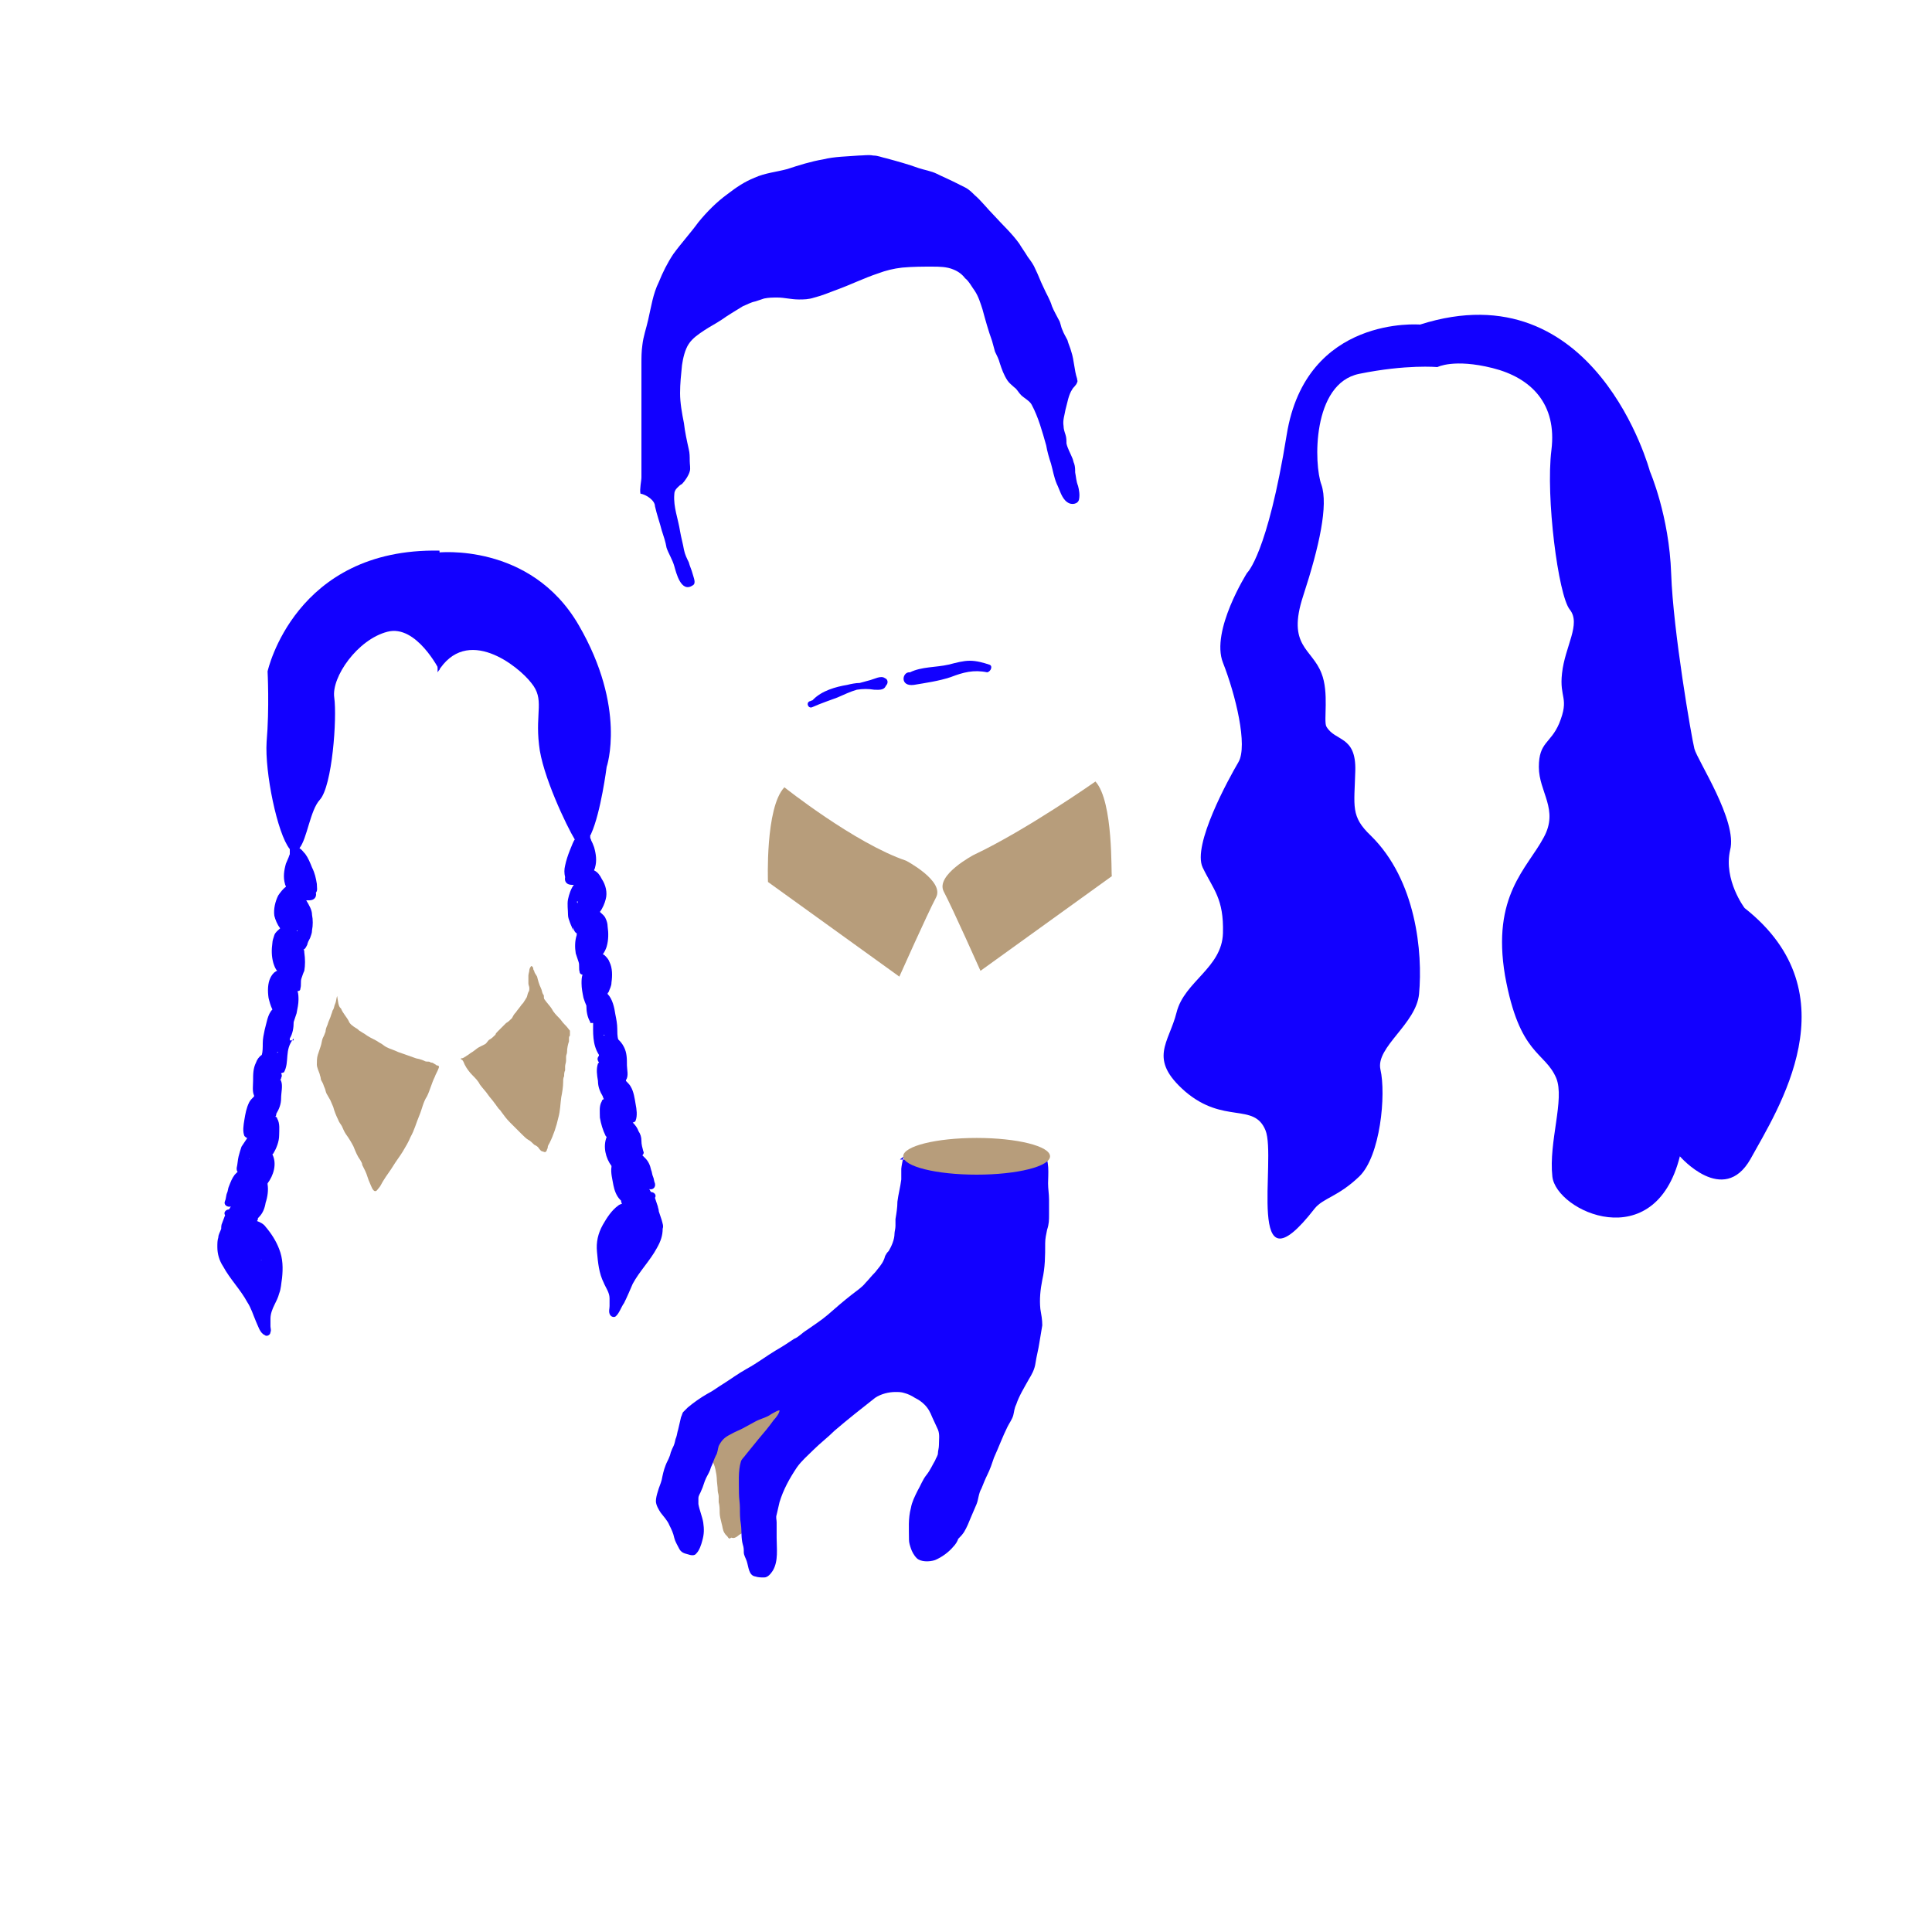 <?xml version="1.0" encoding="utf-8"?>
<!-- Generator: Adobe Illustrator 16.0.0, SVG Export Plug-In . SVG Version: 6.00 Build 0)  -->
<!DOCTYPE svg PUBLIC "-//W3C//DTD SVG 1.1//EN" "http://www.w3.org/Graphics/SVG/1.1/DTD/svg11.dtd">
<svg version="1.1" id="Calque_1" xmlns="http://www.w3.org/2000/svg" xmlns:xlink="http://www.w3.org/1999/xlink" x="0px" y="0px"
	 width="425.201px" height="425.199px" viewBox="0 0 425.201 425.199" enable-background="new 0 0 425.201 425.199"
	 xml:space="preserve">
<path fill="#1200FF" d="M383.956,199.844c0,0-4.677-6.165-3.188-12.756c1.7-6.378-7.229-19.771-7.866-22.323
	c-0.638-2.551-4.678-25.938-5.103-38.48c-0.426-12.756-4.678-22.535-4.678-22.535s-11.905-44.646-50.599-32.315
	c0,0-25.087-2.126-29.339,24.236s-8.717,30.401-8.717,30.401s-8.079,12.756-5.314,19.772c2.764,7.016,5.527,18.283,3.401,21.897
	s-10.205,18.283-7.866,23.174c2.339,4.89,4.677,6.803,4.465,14.456c-0.213,7.654-8.504,10.63-10.205,17.434
	c-1.701,6.803-6.378,10.205,1.913,17.434c8.504,7.228,15.095,2.338,17.646,8.504c2.551,6.165-4.678,37.205,10.842,17.221
	c1.914-2.339,5.103-2.552,9.78-7.017c4.677-4.464,5.952-18.07,4.677-23.599c-1.062-4.89,7.866-9.992,8.505-16.582
	c0.85-9.143-0.639-25.087-10.631-34.867c-4.465-4.252-3.614-6.378-3.401-14.244s-4.465-6.378-6.378-9.779
	c-0.638-1.275,0.638-7.441-1.063-11.693c-2.126-5.527-7.653-5.952-4.039-17.008c3.614-11.055,5.527-19.984,4.039-24.449
	c-1.7-4.464-2.126-22.322,8.292-24.448c10.417-2.126,17.221-1.488,17.221-1.488s3.614-1.914,12.118,0.212
	s14.244,7.866,12.969,18.071s1.488,31.89,4.039,35.079c2.552,3.189-1.062,8.079-1.701,14.031c-0.638,5.528,1.701,5.315-0.638,11.056
	c-1.913,4.465-4.464,4.039-4.464,9.566c0,5.528,4.464,9.354,1.062,15.521c-3.614,6.803-11.48,12.756-8.504,30.401
	c3.189,17.646,8.717,16.583,11.268,22.536c1.914,4.677-1.7,14.031-0.851,21.685c0.851,7.654,22.536,17.646,28.063-4.464
	c0,0,9.567,11.055,15.52,0.638C391.184,244.278,407.98,218.766,383.956,199.844z"/>
<path fill="#1200FF" d="M194.742,149.245c-0.851-0.638-2.339,0.213-3.189,0.425c-0.851,0.213-1.488,0.426-2.339,0.638
	c-0.85,0-1.913,0.213-2.764,0.426c-2.551,0.425-5.527,1.275-7.44,3.188l-0.213,0.213c-0.213,0-0.425,0.213-0.638,0.213
	c-0.851,0.425-0.213,1.7,0.638,1.275c1.913-0.851,3.827-1.488,5.527-2.126c1.488-0.638,2.764-1.275,4.252-1.701
	c1.276-0.212,2.552-0.212,3.827,0c0.851,0,2.126,0.213,2.551-0.851C195.593,150.308,195.38,149.458,194.742,149.245z"/>
<path fill="#1200FF" d="M217.703,146.269c-1.276-0.425-2.765-0.851-4.252-0.851c-1.488,0-2.977,0.426-4.678,0.851
	c-2.764,0.638-5.953,0.425-8.504,1.701l0,0c-1.701-0.213-2.339,3.188,0.851,2.764c2.551-0.426,5.527-0.851,8.079-1.701
	c2.764-1.062,5.102-1.7,8.078-1.062C218.128,147.757,218.552,146.482,217.703,146.269z"/>
<g id="XMLID_2_">
	<g>
		<path fill="#1200FF" d="M140.954,108.639L140.954,108.639c-0.213-1.063,0.213-2.764,0.213-3.614c0-1.701,0-3.614,0-5.315
			c0-4.039,0-8.079,0-11.905c0-2.552,0-5.103,0-7.653c0-1.488,0-2.765,0.212-4.252c0.213-1.914,0.851-3.614,1.276-5.528
			c0.638-2.764,1.062-5.74,2.338-8.291c0.851-2.126,1.914-4.252,3.189-6.166c1.701-2.338,3.827-4.677,5.527-7.016
			c1.913-2.338,4.04-4.464,6.378-6.165c1.914-1.488,3.827-2.764,5.953-3.614c2.339-1.063,4.89-1.275,7.229-1.913
			c2.551-0.851,5.314-1.701,7.866-2.126c2.551-0.638,5.314-0.638,7.866-0.851c1.062,0,2.126-0.213,3.188,0
			c1.063,0,1.914,0.425,2.977,0.638c2.339,0.638,4.678,1.275,7.016,2.126c1.276,0.425,2.764,0.638,4.04,1.275
			c1.275,0.638,2.338,1.063,3.614,1.701c0.85,0.425,1.7,0.851,2.551,1.275s1.488,1.063,2.126,1.701
			c1.488,1.275,2.764,2.976,4.252,4.464c1.913,2.126,3.827,3.827,5.527,6.166c0.638,1.062,1.276,1.913,1.914,2.977
			c0.638,0.85,1.275,1.7,1.7,2.764c0.638,1.275,1.063,2.551,1.701,3.826c0.638,1.488,1.488,2.764,1.913,4.252
			c0.426,1.063,1.063,2.126,1.488,2.977c0.426,0.638,0.426,1.488,0.851,2.339c0.213,0.638,0.638,1.275,1.063,2.126
			c0.212,0.851,0.638,1.701,0.85,2.551c0.638,1.914,0.638,4.04,1.276,5.953c0,0.425,0.212,0.425,0,0.851
			c-0.213,0.638-0.851,1.062-1.063,1.488c-0.851,1.275-1.062,2.977-1.488,4.465c-0.213,1.275-0.638,2.338-0.425,3.614
			c0,0.638,0.212,1.275,0.425,1.913s0.213,1.275,0.213,1.913c0.213,1.063,0.851,2.126,1.275,3.189
			c0.213,0.425,0.213,0.851,0.425,1.275c0.213,0.638,0.213,1.275,0.213,1.913c0.213,1.063,0.213,1.914,0.638,2.977
			c0.213,0.851,0.426,1.913,0.213,2.977c-0.213,1.062-1.701,1.275-2.551,0.638c-1.276-0.851-1.701-2.764-2.339-4.039
			c-0.638-1.488-0.851-2.977-1.275-4.465c-0.426-1.275-0.851-2.764-1.063-4.039c-0.851-2.977-1.701-6.166-3.188-8.93
			c-0.426-0.851-1.701-1.488-2.339-2.126s-0.851-1.275-1.488-1.701c-0.425-0.425-1.063-0.85-1.488-1.487
			c-0.851-1.276-1.275-2.552-1.701-3.827c-0.212-0.851-0.638-1.701-1.062-2.552c-0.213-0.85-0.426-1.487-0.638-2.338
			c-0.851-2.339-1.488-4.678-2.126-7.016c-0.426-1.276-0.851-2.765-1.701-4.04c-0.638-0.851-1.275-2.126-2.126-2.764
			c-0.638-0.851-1.488-1.488-2.551-1.913c-1.488-0.638-3.189-0.638-4.678-0.638c-2.126,0-4.252,0-6.591,0.212
			c-1.913,0.213-3.614,0.638-5.314,1.276c-3.189,1.062-6.166,2.551-9.142,3.613c-1.701,0.639-3.189,1.276-4.891,1.701
			c-1.275,0.426-2.338,0.426-3.401,0.426c-1.7,0-3.188-0.426-4.677-0.426c-1.063,0-1.914,0-2.977,0.213
			c-0.638,0.213-1.275,0.425-1.913,0.638c-1.063,0.213-1.701,0.638-2.765,1.062c-1.7,1.063-3.188,1.914-4.677,2.977
			c-1.275,0.851-2.551,1.488-3.827,2.339c-1.275,0.851-2.551,1.701-3.401,2.977s-1.275,3.188-1.488,4.677
			c-0.212,2.126-0.425,4.04-0.425,6.166s0.425,4.464,0.851,6.59c0.212,1.914,0.638,3.827,1.062,5.74
			c0.213,0.851,0.213,1.701,0.213,2.552s0.213,1.7,0,2.339c-0.213,0.85-1.063,2.126-1.701,2.764
			c-0.425,0.212-0.638,0.425-1.062,0.851c-0.426,0.425-0.638,0.85-0.638,1.487c-0.213,2.765,0.85,5.315,1.275,8.079
			c0.213,1.275,0.638,2.764,0.851,4.039c0.212,1.063,0.638,1.914,1.062,2.765c0.213,0.85,0.638,1.7,0.851,2.551s0.851,2.126,0,2.551
			c-2.551,1.701-3.614-2.764-4.039-4.252c-0.426-1.487-1.276-2.764-1.701-4.039c-0.213-1.275-0.638-2.551-1.063-3.827
			c-0.425-1.7-1.062-3.401-1.487-5.314C144.143,110.127,142.229,108.851,140.954,108.639z"/>
	</g>
</g>
<path fill="#B79D7B" d="M172.632,173.269c0,0,15.52,12.331,26.787,16.158c0,0,8.504,4.464,6.591,8.078s-8.079,17.434-8.079,17.434
	l-28.913-20.835C169.017,194.104,168.38,177.734,172.632,173.269z"/>
<path fill="#B79D7B" d="M241.089,171.993c0,0-15.095,10.63-26.788,16.157c0,0-8.504,4.465-6.59,8.079
	c1.913,3.614,8.078,17.434,8.078,17.434l28.914-20.835C244.49,192.615,245.128,176.458,241.089,171.993z"/>
<g>
	<path fill="#1200FF" d="M69.733,194.53c-0.213-1.276-0.426-2.339-1.063-3.614c-0.425-1.063-0.851-2.126-1.488-2.977
		c-0.425-0.426-0.638-0.851-1.275-1.275c1.701-2.127,2.339-8.292,4.465-10.631c2.764-2.976,3.826-18.07,3.188-22.535
		s5.103-12.756,11.693-14.457c6.378-1.7,11.48,8.504,11.48,8.504v-26.362c-31.89-0.638-37.843,26.575-37.843,26.575
		s0.425,8.079-0.213,15.52c-0.425,6.591,2.339,20.197,5.103,23.599c0,0.213,0,0.426,0,0.638c0,0.213,0,0.213,0,0.426
		c0,0.212-0.213,0.425-0.213,0.638c-0.212,0.425-0.425,1.062-0.638,1.488c-0.425,1.488-0.638,2.977-0.212,4.465
		c0,0.212,0.212,0.425,0.212,0.638c-0.638,0.425-1.275,1.275-1.7,1.913c-0.639,1.275-1.063,2.977-0.851,4.465
		c0.212,0.851,0.638,1.913,1.275,2.764c-0.425,0.425-1.063,0.851-1.275,1.488c-0.213,0.638-0.426,1.275-0.426,1.7
		c-0.212,1.488-0.212,2.977,0.213,4.465c0.213,0.638,0.425,1.275,0.851,1.701c-0.213,0-0.426,0.212-0.426,0.212
		c-0.425,0.213-0.85,0.851-1.062,1.276c-0.638,1.275-0.638,2.976-0.425,4.464c0.212,0.851,0.425,1.701,0.85,2.552
		c-1.062,1.062-1.275,2.977-1.7,4.465c-0.213,1.062-0.426,1.913-0.426,2.976c0,0.851,0,1.914-0.212,2.552
		c-0.638,0.425-1.063,1.062-1.276,1.7c-0.638,1.276-0.638,2.552-0.638,4.04c0,0.851-0.212,2.339,0.213,3.188c0,0,0,0,0,0.213
		c-0.425,0.425-0.851,0.851-1.062,1.275c-0.639,1.275-0.851,2.552-1.063,3.827s-0.425,2.551,0,3.614
		c0.213,0.213,0.425,0.425,0.638,0.425c-0.425,0.638-0.851,1.275-1.275,1.914c-0.213,0.638-0.426,1.275-0.638,2.126
		c-0.213,0.85-0.213,1.7-0.426,2.551c0,0.425,0,0.638,0.213,0.851c-0.213,0.213-0.425,0.425-0.638,0.638
		c-0.638,0.851-0.851,1.488-1.275,2.551c-0.213,0.426-0.213,1.063-0.426,1.488c-0.212,0.426-0.212,1.276-0.425,1.701
		c-0.425,0.851,0.425,1.488,1.275,1.275c-0.213,0.213-0.213,0.426-0.425,0.638c-0.638,0-1.275,0.638-0.851,1.275
		c-0.213,0.639-0.425,1.063-0.638,1.701c-0.213,0.425-0.213,0.851-0.213,1.275l0,0c-0.213,0.638-0.638,1.276-0.638,1.914
		c-0.213,0.638-0.213,1.275-0.213,2.126c0,1.488,0.426,2.976,1.276,4.252c1.487,2.764,3.826,5.103,5.314,7.866
		c0.851,1.275,1.275,2.764,1.913,4.252c0.426,0.851,0.851,2.551,1.914,2.977c0.425,0.425,1.275,0,1.275-0.639
		c0.213-0.425,0-0.85,0-1.275c0-0.638,0-1.062,0-1.7c0-1.063,0.425-2.126,0.851-2.977c0.425-0.851,0.851-1.701,1.062-2.552
		c0.426-1.062,0.426-2.126,0.638-3.401c0.213-2.126,0.213-4.252-0.638-6.378c-0.638-1.701-1.7-3.401-2.977-4.89
		c-0.425-0.638-1.275-1.063-1.913-1.275c0.213-0.213,0.213-0.426,0.213-0.638c0,0,0,0,0.213-0.213
		c0.85-0.851,1.275-1.914,1.487-3.189c0.426-1.275,0.639-2.764,0.426-4.039v-0.213c1.275-1.7,2.126-4.252,1.062-6.378l0.213-0.213
		c0.638-1.062,1.275-2.551,1.275-4.039c0-1.062,0.213-2.551-0.425-3.614c0-0.213-0.213-0.425-0.426-0.425
		c0.213-0.213,0.213-0.426,0.213-0.638c0.638-1.063,1.063-2.126,1.063-3.402c0-1.275,0.425-2.764,0-3.826
		c0-0.213-0.213-0.213-0.213-0.213c0.213-0.213,0.213-0.213,0.213-0.425c0.212-0.426,0.212-0.638,0-1.063l0.638-0.213
		c1.275-2.338,0-4.89,2.126-7.44v-0.213v0.638H63.78v-0.425c0.638-1.063,0.851-2.339,0.851-3.614
		c0.213-0.638,0.425-1.275,0.638-1.913c0.213-1.063,0.425-2.126,0.425-2.977c0-0.638,0-1.275-0.212-1.914
		c0.425,0,0.638-0.212,0.638-0.638c0.212-0.638,0-1.488,0.212-2.126c0.213-0.638,0.426-1.275,0.639-1.7
		c0.212-1.276,0.212-2.552,0-4.04c0-0.212,0-0.638-0.213-0.638c0.425,0,0.851-1.062,0.851-1.062l0,0v0.212c0,0,0,0.213,0,0
		c0-0.638,0.425-1.275,0.638-1.7c0.212-0.638,0.425-1.063,0.425-1.701c0.213-1.062,0.213-2.339,0-3.401
		c0-1.063-0.638-2.126-1.275-3.189c0.213,0,0.425,0,0.638,0c1.063,0,1.701-0.638,1.488-1.7
		C69.945,196.017,69.733,195.379,69.733,194.53z M54.851,254.907C54.851,255.12,54.638,255.12,54.851,254.907L54.851,254.907z
		 M57.402,277.231C57.615,277.231,57.615,277.443,57.402,277.231c0,0.212,0,0.212,0,0.212S57.402,277.443,57.402,277.231z
		 M59.528,232.797L59.528,232.797L59.528,232.797z M63.355,206.222C63.355,206.222,63.355,206.009,63.355,206.222L63.355,206.222z
		 M65.481,204.734v0.213C65.268,204.947,65.268,204.947,65.481,204.734C65.268,204.947,65.268,204.947,65.481,204.734z
		 M55.063,255.332L55.063,255.332L55.063,255.332L55.063,255.332z M61.016,231.734L61.016,231.734c0-0.212,0-0.212,0.213-0.212
		C61.016,231.734,61.016,231.734,61.016,231.734z M66.969,202.183L66.969,202.183c0,0,0,0.212,0,0.425
		C66.969,202.395,66.969,202.395,66.969,202.183z M66.544,206.009L66.544,206.009C66.544,206.222,66.544,206.222,66.544,206.009
		C66.544,206.222,66.544,206.222,66.544,206.009z"/>
	<path fill="#B79D7B" d="M74.197,219.191c-0.212,0.638-0.212,1.275-0.425,1.701c-0.213,0.425-0.213,0.85-0.425,1.275
		c-0.213,0.213-0.213,0.638-0.426,1.062c-0.212,0.851-0.638,1.488-0.851,2.339c-0.212,0.425-0.425,1.063-0.425,1.488
		c-0.213,0.638-0.425,1.062-0.638,1.488c-0.213,0.638-0.213,1.062-0.426,1.701c-0.212,0.638-0.425,1.275-0.638,1.913
		c-0.212,0.638-0.212,1.488-0.212,2.126s0.425,1.488,0.638,2.126c0,0.213,0.212,0.638,0.212,0.851c0,0.425,0.213,0.638,0.426,1.062
		c0.213,0.426,0.213,0.638,0.425,1.063c0.213,0.425,0.213,0.851,0.426,1.275c0.212,0.425,0.638,1.062,0.851,1.488
		c0.212,0.425,0.425,1.062,0.638,1.488c0.212,0.851,0.638,1.913,1.062,2.764c0.213,0.638,0.638,1.062,0.851,1.488
		c0.213,0.425,0.425,1.062,0.851,1.7c0.638,0.851,1.275,1.914,1.7,2.765c0.426,1.062,0.851,2.126,1.488,2.976
		c0.213,0.426,0.426,0.639,0.426,1.063c0.212,0.425,0.425,0.851,0.638,1.275c0.425,0.851,0.638,1.913,1.062,2.764
		c0.213,0.426,0.638,1.914,1.276,1.701c0.212,0,0.425-0.425,0.638-0.638c0.425-0.426,0.638-1.063,1.062-1.701
		c0.638-1.062,1.488-2.126,2.126-3.188c0.638-1.063,1.488-2.126,2.126-3.189c0.638-1.062,1.275-2.126,1.701-3.188
		c0.851-1.488,1.275-3.189,1.913-4.678s0.851-2.977,1.701-4.252c0.638-1.275,1.062-2.977,1.7-4.252
		c0.213-0.638,0.638-1.275,0.851-1.913c0.213-0.426,0-0.638-0.212-0.638c-0.213,0-0.213,0-0.426-0.213
		c-0.213,0-0.213-0.213-0.425-0.213c-0.213-0.213-0.426-0.213-0.638-0.213c-0.213-0.212-0.426-0.212-0.639-0.212
		c-0.212,0-0.638,0-0.85-0.213c-0.213,0-0.426-0.213-0.638-0.213c-0.426-0.212-1.063-0.212-1.488-0.425
		c-1.276-0.425-2.339-0.851-3.614-1.275c-0.851-0.426-1.701-0.638-2.552-1.063c-0.425-0.212-0.851-0.638-1.275-0.851
		c-0.425-0.212-0.638-0.425-1.062-0.638c-0.851-0.425-1.701-0.85-2.552-1.488c-0.425-0.212-0.638-0.425-1.062-0.638
		c-0.213-0.212-0.426-0.425-0.851-0.638c-0.638-0.425-1.275-0.851-1.488-1.488c-0.426-0.851-1.275-1.7-1.701-2.764
		C74.41,221.53,74.41,220.254,74.197,219.191"/>
	<path fill="#B79D7B" d="M124.159,225.356c-0.426-0.425-0.639-0.85-1.063-1.275c-0.638-0.638-1.275-1.275-1.701-2.126
		c-0.425-0.638-1.062-1.275-1.488-1.913c-0.212-0.213-0.212-0.426-0.212-0.851c0-0.213-0.213-0.425-0.213-0.425
		c-0.213-0.426-0.213-0.851-0.425-1.276c-0.426-0.85-0.638-1.7-0.851-2.551c-0.213-0.425-0.638-0.851-0.638-1.275
		c-0.213-0.213-0.213-0.426-0.213-0.638c0,0-0.213-0.426-0.425-0.426c-0.213,0.213-0.426,0.638-0.426,0.851
		c0,0.425-0.212,0.851-0.212,1.275c0,0.638,0,1.063,0,1.701c0,0.425,0.212,0.638,0.212,1.062c0,0.213,0,0.639-0.212,0.851
		c-0.213,0.426-0.213,0.851-0.426,1.275c-0.213,0.213-0.213,0.426-0.425,0.639c-0.213,0.425-0.426,0.638-0.638,0.85
		c-0.426,0.638-0.851,1.063-1.276,1.701c-0.425,0.425-0.638,0.851-0.85,1.275c-0.426,0.426-0.851,0.851-1.276,1.063
		c-0.425,0.425-0.85,0.851-1.275,1.275c-0.213,0.213-0.425,0.425-0.638,0.638s-0.425,0.425-0.425,0.638
		c-0.426,0.426-0.851,0.851-1.276,1.063c-0.425,0.212-0.638,0.85-1.062,1.062s-0.851,0.426-1.275,0.638
		c-0.426,0.213-0.851,0.638-1.488,1.063c-0.426,0.212-0.851,0.638-1.275,0.851c-0.213,0.212-0.426,0.212-0.639,0.425
		c-0.212,0-0.425,0.213-0.425,0.213s0,0,0-0.213l-0.213,0.213c0,0.212,0.426,0.212,0.426,0.425c0.212,0.213,0.212,0.425,0.425,0.851
		c0.426,0.851,1.063,1.701,1.701,2.339s1.275,1.275,1.7,2.126c0.639,0.85,1.276,1.488,1.701,2.126s1.063,1.275,1.488,1.913
		c0.213,0.213,0.425,0.638,0.638,0.851c0.213,0.425,0.638,0.638,0.851,1.062c0.638,0.851,1.062,1.488,1.913,2.339
		s1.701,1.701,2.552,2.551c0.425,0.426,1.062,1.063,1.488,1.276c0.425,0.212,0.85,0.638,1.275,1.062
		c0.425,0.213,0.851,0.426,1.062,0.851c0.213,0.213,0.426,0.638,0.851,0.638c0.426,0.213,0.638,0.213,0.851-0.213
		c0-0.212,0.213-0.425,0.213-0.638c0-0.425,0.212-0.638,0.425-1.062c0.851-1.701,1.488-3.614,1.913-5.527
		c0.426-1.488,0.426-2.977,0.638-4.465c0.213-1.063,0.426-2.339,0.426-3.401c0-0.426,0-0.851,0.213-1.276
		c0-0.425,0-0.85,0.212-1.275c0-0.425,0-0.638,0-0.851c0-0.425,0.213-0.85,0.213-1.275c0-0.213,0-0.638,0-0.851
		c0-0.425,0.213-0.638,0.213-1.062c0-0.851,0.212-1.701,0.425-2.339c0-0.213,0-0.425,0-0.638s0-0.425,0.213-0.638
		c0-0.213,0-0.851,0-1.063C124.797,225.993,124.584,225.781,124.159,225.356z"/>
	<path fill="#B79D7B" d="M101.198,232.584L101.198,232.584C101.41,232.584,101.198,232.584,101.198,232.584z"/>
	<path fill="#1200FF" d="M145.631,268.514c-0.212-0.638-0.425-1.275-0.638-1.913c0-0.426-0.212-0.851-0.212-1.063
		c-0.213-0.638-0.426-1.275-0.638-1.913c0.425-0.638-0.213-1.275-0.851-1.275c-0.213-0.213-0.213-0.426-0.426-0.639
		c0.851,0.213,1.488-0.425,1.276-1.275c-0.213-0.425-0.213-1.062-0.426-1.488c-0.213-0.425-0.213-1.062-0.425-1.488
		c-0.213-1.062-0.638-1.913-1.275-2.551c-0.213-0.213-0.426-0.425-0.639-0.638c0.213-0.213,0.426-0.638,0.213-0.851
		c-0.213-0.851-0.425-1.488-0.425-2.339c0-0.85-0.213-1.488-0.638-2.126c-0.213-0.638-0.638-1.275-1.276-1.913
		c0.213,0,0.639-0.213,0.639-0.425c0.425-1.063,0.212-2.552,0-3.614c-0.213-1.276-0.426-2.764-1.063-3.827
		c-0.213-0.425-0.638-0.851-1.063-1.275c0,0,0,0,0-0.213c0.639-0.851,0.213-2.339,0.213-3.188c0-1.488,0-2.765-0.638-4.04
		c-0.425-0.851-0.851-1.275-1.275-1.7c-0.213-0.638-0.213-1.701-0.213-2.339c0-1.063-0.213-2.126-0.425-3.189
		c-0.213-1.488-0.638-3.401-1.701-4.464c0-0.213,0-0.213,0.213-0.426c0.213-0.638,0.638-1.275,0.638-2.126
		c0.213-1.488,0.213-3.188-0.425-4.465c-0.213-0.638-0.639-1.062-1.063-1.487c-0.213-0.213-0.425-0.213-0.425-0.213
		c0.425-0.638,0.638-1.063,0.85-1.701c0.426-1.488,0.426-2.977,0.213-4.465c0-0.638-0.213-1.275-0.425-1.7
		c-0.213-0.638-0.851-1.063-1.275-1.488c0.638-0.851,1.062-1.913,1.275-2.764c0.425-1.488,0-3.189-0.851-4.465
		c-0.425-0.851-0.851-1.488-1.701-1.913c0-0.213,0.213-0.426,0.213-0.638c0.425-1.488,0.213-2.977-0.213-4.465
		c-0.212-0.638-0.425-1.063-0.638-1.488c0-0.213-0.213-0.425-0.213-0.638s0-0.426,0-0.426c0-0.212,0.213-0.212,0.213-0.425
		c2.126-4.677,3.401-14.669,3.401-14.669s4.465-12.969-6.165-31.253c-10.63-18.283-31.04-15.944-31.04-15.944v26.362
		c6.379-10.63,17.859-1.276,20.623,2.338c2.976,3.614,0.85,6.379,1.7,13.606c0.638,6.591,6.166,18.071,7.866,20.835
		c-0.212,0.213-0.638,1.275-1.062,2.339c-0.426,1.062-0.851,2.339-1.063,3.401c-0.212,0.851-0.212,1.701,0,2.552
		c-0.212,1.062,0.426,1.7,1.488,1.7c0.213,0,0.426,0,0.426,0c-0.639,0.851-1.063,2.126-1.276,3.189c-0.212,1.062,0,2.338,0,3.401
		c0,0.638,0.213,1.062,0.426,1.701c0.212,0.638,0.638,1.275,0.638,1.913v-0.425v-0.426l0,0c0,0,0.425,1.275,0.851,1.275v0.426
		c-0.426,1.275-0.426,2.764-0.213,4.039c0.213,0.638,0.425,1.275,0.638,1.913c0.213,0.639,0,1.488,0.213,2.126
		c0,0.426,0.425,0.639,0.638,0.639c-0.213,0.638-0.213,1.275-0.213,1.913c0,1.062,0.213,2.126,0.426,3.188
		c0.212,0.639,0.425,1.276,0.638,1.701c0,1.275,0.212,2.551,0.851,3.614v0.213h0.638v-0.426l0,0c0,2.552-0.213,5.103,1.275,7.441
		v0.213c-0.213,0.212-0.426,0.638-0.213,1.062c0,0.213,0.213,0.213,0.213,0.425l-0.213,0.213c-0.425,1.275-0.213,2.552,0,3.827
		c0,1.275,0.426,2.339,1.063,3.401c0,0.213,0.212,0.425,0.212,0.638c-0.212,0-0.425,0.213-0.425,0.426
		c-0.638,1.062-0.425,2.338-0.425,3.614c0.212,1.275,0.638,2.764,1.275,4.039l0.212,0.213c-0.85,2.126-0.212,4.677,1.063,6.378
		c0,0,0,0,0,0.212c-0.213,1.276,0.213,2.764,0.425,4.04c0.213,1.062,0.638,2.338,1.488,3.188c0,0,0,0,0.213,0.213
		c0,0.213,0,0.425,0.213,0.638c-0.426,0.213-0.638,0.213-0.851,0.425c-1.488,1.063-2.552,2.765-3.401,4.252
		c-1.063,1.914-1.488,3.827-1.276,5.953c0.213,2.339,0.426,4.678,1.488,6.804c0.426,1.062,1.276,2.126,1.276,3.401
		c0,0.638,0,1.062,0,1.701c0,0.638-0.213,1.062,0,1.7c0.212,0.638,0.85,0.851,1.275,0.638c0.851-0.638,1.275-2.126,1.913-2.977
		c0.638-1.275,1.275-2.764,1.913-4.252c1.488-2.764,3.827-5.102,5.315-7.866c0.851-1.487,1.275-2.764,1.275-4.252
		C146.056,269.789,145.844,269.365,145.631,268.514z M128.836,200.907l-0.213,0.212
		C128.623,201.119,128.623,201.119,128.836,200.907C128.623,200.907,128.623,200.907,128.836,200.907z M136.489,273.616
		C136.489,273.404,136.489,273.404,136.489,273.616C136.489,273.404,136.489,273.616,136.489,273.616L136.489,273.616z
		 M138.828,251.506L138.828,251.506L138.828,251.506L138.828,251.506z M139.041,251.08
		C139.253,251.08,139.041,251.08,139.041,251.08L139.041,251.08z M127.135,198.356c0,0.213,0,0.213,0,0.426
		C126.923,198.569,126.923,198.356,127.135,198.356L127.135,198.356z M133.088,227.907
		C133.088,227.907,132.875,227.907,133.088,227.907c-0.213,0-0.213,0-0.213-0.213C132.875,227.695,132.875,227.695,133.088,227.907z
		 M127.347,202.183C127.347,202.183,127.56,202.183,127.347,202.183C127.56,202.183,127.56,202.183,127.347,202.183L127.347,202.183
		z"/>
</g>
<g>
	<path fill="#B79D7B" d="M162.639,337.822c0,0-0.851,0.851-1.488,0.638c-0.426-0.213-0.426,0.425-0.851,0
		c-0.213-0.425-0.638-0.638-0.851-1.062c-0.425-0.639-0.425-1.488-0.638-2.126c-0.213-0.851-0.425-1.701-0.425-2.339
		c0-0.851,0-1.488-0.213-2.339c0-0.425,0-0.851,0-1.275c0-0.426-0.213-0.851-0.213-1.275c0-0.851-0.212-1.914-0.212-2.765
		c0-0.425-0.426-3.401-1.063-3.613l1.063-8.505l18.708-6.378l-9.779,20.835l-2.551,9.354"/>
	<path fill="#1200FF" d="M198.994,254.057c-0.213,0.638-0.638,2.764-0.638,3.189c0,0.851,0,1.7,0,2.338
		c-0.213,1.701-0.638,3.189-0.851,4.891c0,1.275-0.213,2.551-0.426,3.826c0,0.426,0,0.851,0,1.488s-0.212,1.275-0.212,1.701
		c0,1.275-0.638,2.764-1.275,3.826c-0.213,0.213-0.426,0.426-0.639,0.851c-0.212,0.213-0.212,0.638-0.425,1.063
		c-0.425,1.062-1.275,1.913-1.913,2.764c-0.851,0.851-1.488,1.701-2.126,2.339c-0.851,1.062-1.914,1.7-2.977,2.551
		c-1.913,1.488-3.614,2.977-5.315,4.465c-1.488,1.275-3.188,2.339-4.677,3.401c-1.063,0.638-1.701,1.488-2.764,1.913
		c-1.275,0.851-2.552,1.701-4.04,2.552c-2.126,1.275-4.039,2.764-6.378,4.039c-1.913,1.063-3.614,2.339-5.314,3.401
		c-1.063,0.639-2.126,1.488-3.402,2.126c-1.487,0.851-2.976,1.914-4.252,2.977c-0.425,0.426-0.638,0.638-1.062,1.063
		c-0.213,0.425-0.213,0.638-0.425,1.062c-0.213,0.851-0.426,1.914-0.639,2.764c-0.212,0.639-0.212,1.063-0.425,1.701
		c-0.213,0.425-0.213,0.851-0.425,1.488c-0.213,0.638-0.426,0.851-0.638,1.488c-0.213,0.425-0.213,0.851-0.426,1.275
		c-0.213,0.638-0.638,1.275-0.851,1.913c-0.425,1.063-0.638,2.126-0.851,3.189c-0.212,0.851-0.638,1.701-0.85,2.551
		c-0.213,0.638-0.426,1.488-0.426,2.126c0,0.851,0.638,1.914,1.063,2.552c0.638,0.851,1.488,1.7,1.913,2.764
		c0.426,0.851,0.851,1.701,1.063,2.764c0.212,0.851,0.638,1.488,1.062,2.339c0.426,0.851,1.063,1.062,1.913,1.275
		c0.639,0.213,1.488,0.425,1.914-0.213c0.638-0.638,1.062-1.913,1.275-2.764c0.425-1.488,0.425-2.551,0.213-4.039
		c-0.213-1.275-0.851-2.764-1.063-4.039c0-0.426,0-0.851,0-1.276c0-0.638,0.426-1.062,0.638-1.7
		c0.426-0.851,0.638-1.914,1.063-2.764c0.425-0.851,0.851-1.488,1.062-2.339c0.426-0.851,0.638-1.701,1.063-2.552
		c0.425-0.638,0.425-1.488,0.638-2.126c0.638-1.275,1.275-1.913,2.551-2.551c1.063-0.638,2.339-1.063,3.402-1.701
		c0.85-0.425,1.488-0.85,2.338-1.275c0.851-0.425,1.701-0.638,2.552-1.062c0.425-0.213,0.638-0.426,1.062-0.639
		c0.426-0.212,1.063-0.638,1.488-0.638c0,0.638-0.851,1.701-1.275,2.126c-1.063,1.488-2.126,2.765-3.401,4.252
		c-0.851,1.063-1.914,2.339-2.764,3.402c-0.426,0.638-0.851,0.85-1.063,1.488c-0.638,2.126-0.425,4.677-0.425,7.016
		c0,1.062,0.212,2.126,0.212,3.188c0,1.276,0,2.339,0.213,3.614c0.213,1.488,0,2.977,0.425,4.465
		c0.213,0.638,0.213,1.063,0.213,1.701s0.426,1.275,0.638,1.913c0.426,1.275,0.426,3.188,1.914,3.401
		c0.638,0.213,1.275,0.213,1.913,0.213c0.851,0,1.488-0.851,1.913-1.488c1.275-2.126,0.851-4.89,0.851-7.229
		c0-1.062,0-2.339,0-3.401c0-0.638-0.213-1.063,0-1.701c0.213-0.851,0.425-1.913,0.638-2.764c0.851-2.764,2.126-5.103,3.827-7.653
		c1.062-1.488,2.339-2.552,3.614-3.827c1.488-1.488,3.188-2.764,4.677-4.252c2.977-2.551,5.953-4.89,8.93-7.229
		c1.275-0.851,2.977-1.275,4.464-1.275c0.639,0,1.276,0,1.914,0.213c0.851,0.212,1.7,0.638,2.339,1.062
		c0.85,0.426,1.487,0.851,2.126,1.488c0.85,0.851,1.275,1.701,1.7,2.764c0.426,0.851,0.851,1.914,1.275,2.764
		c0.426,1.063,0.213,2.126,0.213,3.402c0,0.638-0.213,1.275-0.213,1.7c0,0.638-0.425,1.063-0.638,1.701
		c-0.638,1.062-1.062,2.126-1.913,3.188c-0.851,1.063-1.275,2.339-1.913,3.402c-0.638,1.275-1.276,2.551-1.488,3.826
		c-0.638,2.339-0.426,4.678-0.426,7.017c0,0.638,0.213,1.275,0.426,1.913c0.212,0.638,0.638,1.488,1.275,2.126
		c0.851,0.851,2.764,0.851,4.039,0.425c1.488-0.638,2.977-1.7,4.04-2.977c0.425-0.425,0.85-1.062,1.062-1.7
		c0.426-0.426,0.851-0.851,1.275-1.488c0.638-1.063,1.063-2.126,1.488-3.189c0.426-1.062,0.851-1.913,1.275-2.976
		c0.426-1.063,0.426-2.339,1.063-3.402c0.425-1.062,0.851-2.126,1.275-2.977c0.638-1.275,1.063-2.551,1.488-3.826
		c1.063-2.339,1.913-4.678,2.977-6.804c0.425-0.85,1.062-1.7,1.275-2.551s0.213-1.488,0.638-2.339
		c0.638-1.913,1.701-3.614,2.764-5.527c0.639-1.063,1.276-2.126,1.488-3.614c0.213-1.488,0.638-2.977,0.851-4.465
		c0.213-1.275,0.426-2.551,0.638-3.826c0-1.276-0.212-2.339-0.425-3.614c-0.213-2.126,0-4.252,0.425-6.378
		c0.638-2.765,0.638-5.315,0.638-8.079c0-1.063,0.213-1.913,0.426-2.977c0.425-1.275,0.425-2.126,0.425-3.401
		c0-1.063,0-2.126,0-3.189c0-1.275-0.213-2.338-0.213-3.614c0-1.7,0.426-5.74-1.062-6.165c0,0-0.213,0.851-0.851,1.062
		c-0.851,0.426-1.7,0.426-2.551,0.851c-1.488,0.638-3.189,0.851-4.89,1.063c-1.701,0.212-3.402,0-5.103,0.212
		c-1.701,0.213-3.614,0-5.528,0c-1.487,0-2.976,0-4.252-0.212c-2.126-0.426-4.039-0.851-5.952-1.275
		c-0.426,0-0.851-0.639-1.276-0.851c-0.425,0,1.488,0,1.063,0s-2.551,0.212-2.126,0c0.638-0.426,1.062-1.063,2.764-1.488
		c4.678-1.488,20.622-1.063,21.897-0.851c0.426,0,6.166,1.275,6.804,1.488"/>
</g>
<ellipse fill="#B79D7B" cx="214.938" cy="254.482" rx="16.158" ry="4.04"/>
</svg>
